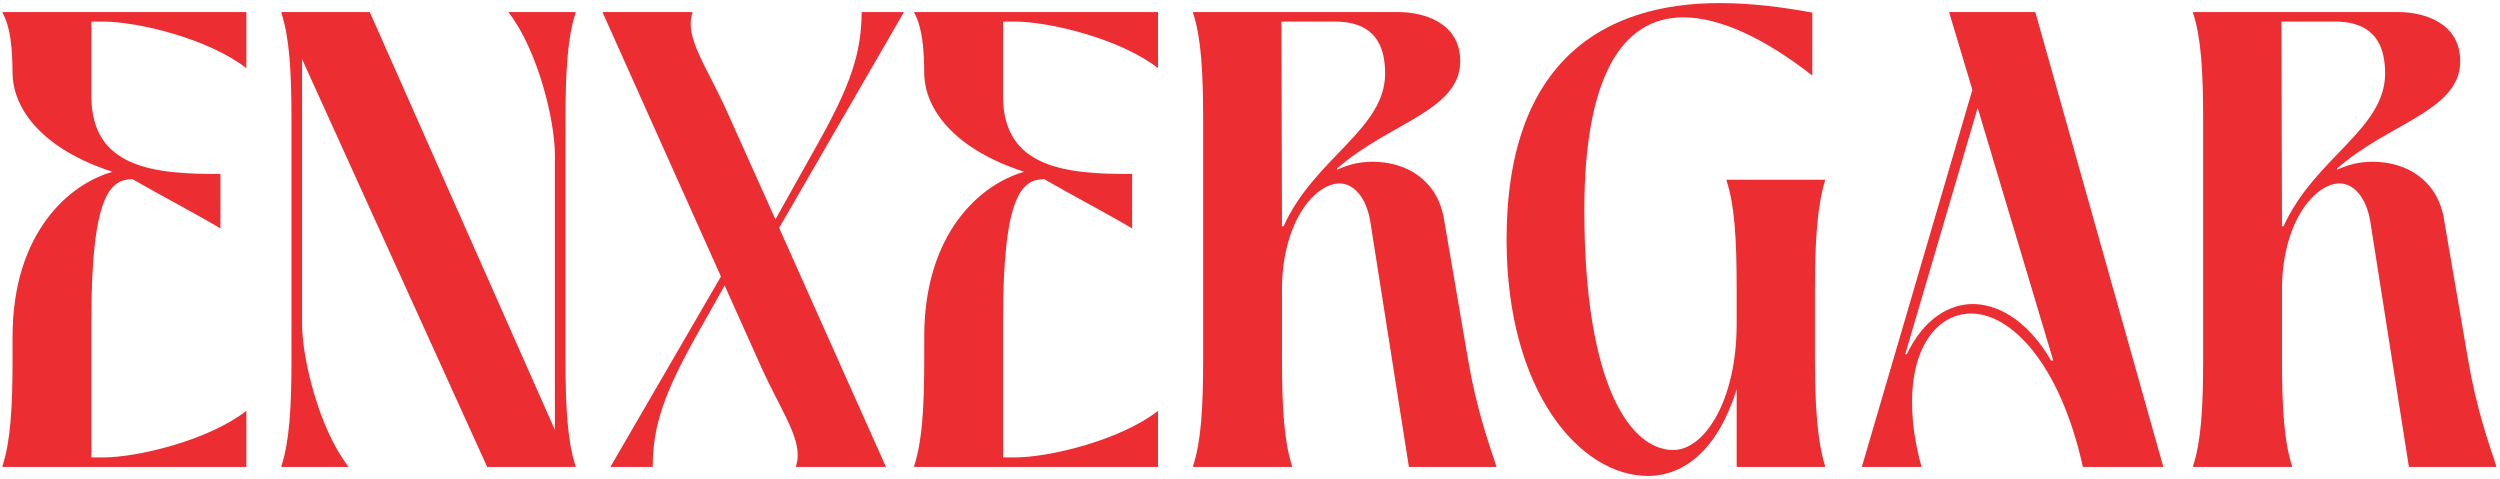 <svg width="605" height="116" viewBox="0 0 605 116" fill="none" xmlns="http://www.w3.org/2000/svg">
  <defs>
    <filter id="turbulent-displace">
      <feTurbulence 
        type="turbulence" 
        baseFrequency="0.01" 
        numOctaves="2" 
        result="turbulence"
      >
        <animate  
          attributeName="baseFrequency" 
          from="0.01" 
          to="0.1" 
          dur="3s" 
          repeatCount="indefinite" 
        />
      </feTurbulence>
      <feDisplacementMap 
        in="SourceGraphic" 
        in2="turbulence" 
        scale="10" 
        xChannelSelector="R" 
        yChannelSelector="G" 
      />
    </filter>
  </defs>
 <path d="M0.608 2.92H59.616V16.488C50.4 9.32 33.248 5.224 24.928 5.224H22.112V23.272C22.112 40.424 36.832 42.216 53.344 42.088V55.272C46.176 51.048 38.496 47.08 32.096 43.368C26.848 43.368 22.112 46.824 22.112 77.288V110.696H24.928C33.248 110.696 50.4 106.6 59.616 99.432V113H0.608V112.744C2.528 106.856 3.04 98.792 3.04 86.76V81.512C3.04 56.296 16.736 44.52 27.232 41.576C10.592 36.2 3.04 26.6 3.04 17.512V18.664C3.04 11.368 2.528 6.632 0.608 3.048V2.92ZM139.276 2.92V3.176C137.356 9.064 136.844 17.128 136.844 29.16V86.76C136.844 98.792 137.356 106.856 139.276 112.744V113H117.9L73.1 14.312V78.44C73.1 86.76 77.196 103.784 84.364 113H68.108V112.744C70.028 106.856 70.54 98.792 70.54 86.76V29.16C70.54 17.128 70.028 9.064 68.108 3.176V2.92H89.484L134.284 104.04V37.48C134.284 29.16 130.188 12.136 123.02 2.92H139.276ZM208.515 2.92H218.755L188.547 55.144L214.403 113H192.643V112.744C194.563 106.856 189.315 100.072 184.323 89.064L175.363 69.096L168.579 81.128C160.899 94.824 157.955 102.888 157.955 113H147.715L174.467 66.92L145.795 2.92H167.555V3.176C165.635 9.064 170.883 15.848 175.875 26.856L187.651 53.096L197.891 34.792C205.571 21.096 208.515 13.032 208.515 2.92ZM221.233 2.92H280.241V16.488C271.025 9.32 253.873 5.224 245.553 5.224H242.737V23.272C242.737 40.424 257.457 42.216 273.969 42.088V55.272C266.801 51.048 259.121 47.08 252.721 43.368C247.473 43.368 242.737 46.824 242.737 77.288V110.696H245.553C253.873 110.696 271.025 106.6 280.241 99.432V113H221.233V112.744C223.153 106.856 223.665 98.792 223.665 86.76V81.512C223.665 56.296 237.361 44.52 247.857 41.576C231.217 36.2 223.665 26.6 223.665 17.512V18.664C223.665 11.368 223.153 6.632 221.233 3.048V2.92ZM288.733 113V112.744C290.653 106.856 291.165 98.792 291.165 86.76V29.16C291.165 17.128 290.653 9.064 288.733 3.176V2.92H338.397C344.541 2.92 353.373 5.48 353.373 14.824C353.373 26.856 335.965 29.8 323.549 40.808V41.064C326.493 39.784 328.925 39.144 332.253 39.144C339.933 39.144 347.741 43.24 349.405 52.84L355.293 87.144C357.341 99.048 360.157 106.856 362.077 112.744V113H340.957L331.613 53.608C330.589 47.464 327.389 44.392 324.189 44.392C318.429 44.392 310.621 53.096 310.237 69.096V86.76C310.237 98.792 310.749 106.856 312.669 112.744V113H288.733ZM310.109 5.224L310.237 54.76H310.621C318.173 38.12 335.197 31.336 335.197 17.768C335.197 7.4 329.053 5.224 323.037 5.224H310.109ZM441.646 43.496V43.752C439.854 49.64 439.214 57.704 439.214 69.736V86.76C439.214 98.792 439.854 106.856 441.646 112.744V113H420.27V94.184C415.79 108.648 407.726 115.176 398.766 115.176C382.51 115.176 364.59 94.952 364.59 57.96C364.59 14.312 388.526 0.744 416.174 0.744C423.982 0.744 431.662 1.768 438.574 3.048V18.28C426.926 9.192 416.174 4.2 407.342 4.2C392.366 4.2 383.406 18.92 383.406 50.792C383.406 93.8 394.798 108.904 404.91 108.904C412.462 108.904 420.27 97 420.27 78.44V69.736C420.27 57.704 419.758 49.64 417.838 43.752V43.496H441.646ZM465.024 113H450.56L477.312 21.736L471.68 2.92H492.544L523.52 113H504.064C498.432 87.656 486.528 75.88 477.056 75.88C468.992 75.88 462.72 83.688 462.72 97.256C462.72 101.992 463.36 107.112 465.024 113ZM496.384 87.272H496.896L478.592 26.088L461.056 85.736H461.44C465.664 76.904 471.936 73.576 477.44 73.576C482.816 73.576 490.24 76.776 496.384 87.272ZM530.733 113V112.744C532.653 106.856 533.165 98.792 533.165 86.76V29.16C533.165 17.128 532.653 9.064 530.733 3.176V2.92H580.397C586.541 2.92 595.373 5.48 595.373 14.824C595.373 26.856 577.965 29.8 565.549 40.808V41.064C568.493 39.784 570.925 39.144 574.253 39.144C581.933 39.144 589.741 43.24 591.405 52.84L597.293 87.144C599.341 99.048 602.157 106.856 604.077 112.744V113H582.957L573.613 53.608C572.589 47.464 569.389 44.392 566.189 44.392C560.429 44.392 552.621 53.096 552.237 69.096V86.76C552.237 98.792 552.749 106.856 554.669 112.744V113H530.733ZM552.109 5.224L552.237 54.76H552.621C560.173 38.12 577.197 31.336 577.197 17.768C577.197 7.4 571.053 5.224 565.037 5.224H552.109Z" fill="#EC2D31"  filter="url(#turbulent-displace)"/>
</svg>
